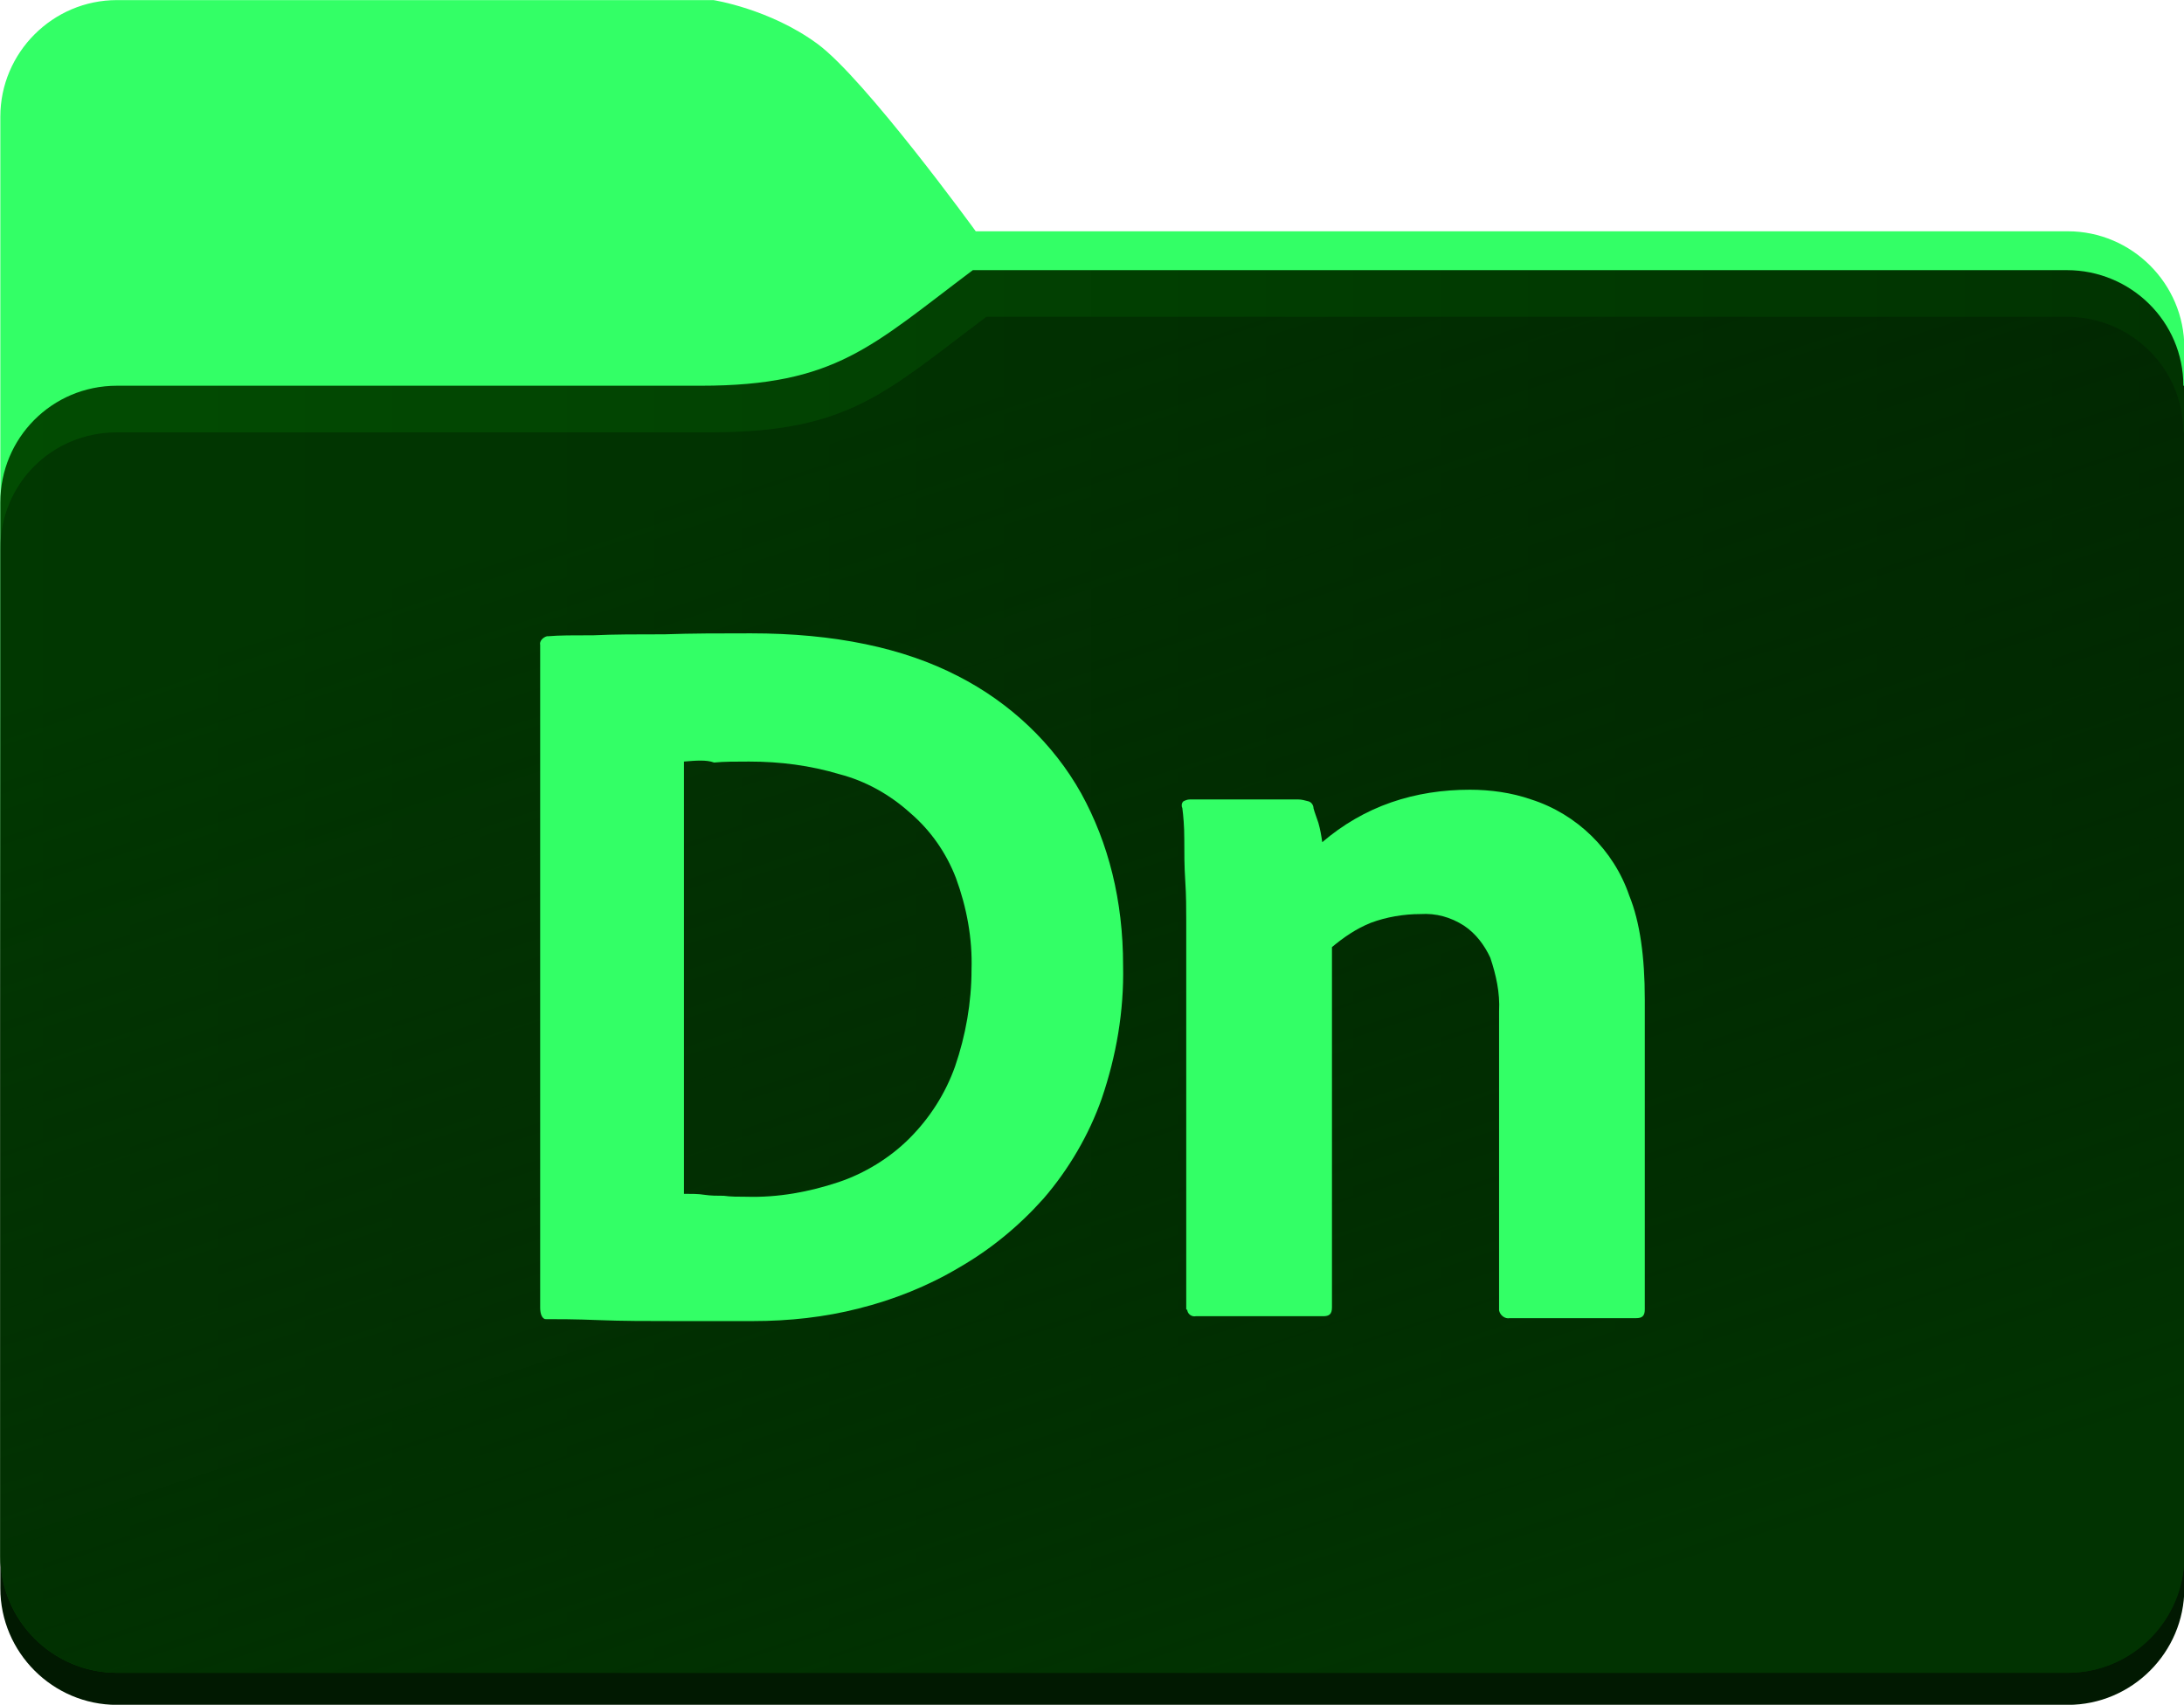 <?xml version="1.0" encoding="utf-8"?>
<!-- Generator: Adobe Illustrator 26.0.1, SVG Export Plug-In . SVG Version: 6.00 Build 0)  -->
<svg version="1.1" id="Layer_1" xmlns="http://www.w3.org/2000/svg" xmlns:xlink="http://www.w3.org/1999/xlink" x="0px" y="0px"
	 viewBox="0 0 224.8 175.5" style="enable-background:new 0 0 224.8 175.5;" xml:space="preserve">
<style type="text/css">
	.st0{fill:url(#rect10_00000093142503629128206610000015927524555223978387_);}
	.st1{opacity:0.31;enable-background:new    ;}
	.st2{fill:url(#rect851_00000036216762383758876560000018050490942804403632_);}
	.st3{fill:url(#rect851-3_00000109012867972544503940000009926705403682641321_);}
	.st4{fill:#33FF66;}
</style>
<g id="svg8" xmlns:cc="http://creativecommons.org/ns#" xmlns:dc="http://purl.org/dc/elements/1.1/" xmlns:inkscape="http://www.inkscape.org/namespaces/inkscape" xmlns:rdf="http://www.w3.org/1999/02/22-rdf-syntax-ns#" xmlns:sodipodi="http://sodipodi.sourceforge.net/DTD/sodipodi-0.dtd" xmlns:svg="http://www.w3.org/2000/svg">
	<defs>
		
			<inkscape:path-effect  effect="bounding_box" id="path-effect1893" is_visible="true" linkedpath="" lpeversion="1" visualbounds="true">
			</inkscape:path-effect>
		
			<inkscape:path-effect  apply_no_radius="true" apply_with_radius="true" chamfer_steps="1" effect="fillet_chamfer" flexible="false" hide_knots="false" id="path-effect1331" is_visible="true" lpeversion="1" method="arc" mode="F" only_selected="false" radius="8" satellites_param="F,0,0,1,0,2.117,0,1 @ F,0,0,1,0,2.117,0,1 @ F,0,0,1,0,2.117,0,1 @ F,0,0,1,0,2.117,0,1" unit="px" use_knot_distance="true">
			</inkscape:path-effect>
		
			<inkscape:path-effect  apply_no_radius="true" apply_with_radius="true" chamfer_steps="1" effect="fillet_chamfer" flexible="false" hide_knots="false" id="path-effect24" is_visible="true" lpeversion="1" method="auto" mode="F" only_selected="false" radius="16" satellites_param="F,0,0,1,0,4.233,0,1 @ F,0,0,1,0,0,0,1 @ F,0,0,1,0,4.233,0,1 @ F,0,0,1,0,4.233,0,1" unit="px" use_knot_distance="true">
			</inkscape:path-effect>
		
			<inkscape:path-effect  apply_no_radius="true" apply_with_radius="true" chamfer_steps="1" effect="fillet_chamfer" flexible="false" hide_knots="false" id="path-effect22" is_visible="true" lpeversion="1" method="auto" mode="F" only_selected="false" radius="16" satellites_param="F,0,0,1,0,0,0,1 @ F,0,0,1,0,4.233,0,1 @ F,0,0,1,0,0,0,1 @ F,0,0,1,0,0,0,1" unit="px" use_knot_distance="true">
			</inkscape:path-effect>
		
			<inkscape:path-effect  apply_no_radius="true" apply_with_radius="true" chamfer_steps="1" effect="fillet_chamfer" flexible="false" hide_knots="false" id="path-effect21" is_visible="true" lpeversion="1" method="auto" mode="F" only_selected="false" radius="16" satellites_param="F,0,0,1,0,0,0,1 @ F,0,0,1,0,4.233,0,1 @ F,0,0,1,0,4.233,0,1 @ F,0,0,1,0,4.233,0,1" unit="px" use_knot_distance="true">
			</inkscape:path-effect>
		
			<inkscape:path-effect  apply_no_radius="true" apply_with_radius="true" chamfer_steps="1" effect="fillet_chamfer" flexible="false" hide_knots="false" id="path-effect19" is_visible="true" lpeversion="1" method="auto" mode="F" only_selected="false" radius="16" satellites_param="F,0,0,1,0,4.233,0,1 @ F,0,0,1,0,0,0,1 @ F,0,0,1,0,0,0,1 @ F,0,0,1,0,0,0,1" unit="px" use_knot_distance="true">
			</inkscape:path-effect>
	</defs>
	
		<sodipodi:namedview  bordercolor="#666666" borderopacity="1.0" id="base" inkscape:current-layer="layer1" inkscape:cx="130.00668" inkscape:cy="101.16213" inkscape:document-rotation="0" inkscape:document-units="mm" inkscape:pageopacity="0.0" inkscape:pageshadow="2" inkscape:window-height="1024" inkscape:window-maximized="0" inkscape:window-width="1212" inkscape:window-x="1675" inkscape:window-y="0" inkscape:zoom="2" pagecolor="#ffffff" showgrid="false">
		</sodipodi:namedview>
	<g id="layer1" transform="translate(-41.065,-208.49)" inkscape:groupmode="layer" inkscape:label="Ebene 1">
		
			<linearGradient id="rect10_00000093875979593424636490000004371743015463799733_" gradientUnits="userSpaceOnUse" x1="235.629" y1="642.5" x2="235.629" y2="818" gradientTransform="matrix(1 0 0 1 -82.129 -434)">
			<stop  offset="0.4" style="stop-color:#33FF66"/>
			<stop  offset="0.6" style="stop-color:#011901"/>
		</linearGradient>
		
			<path id="rect10" sodipodi:nodetypes="scccscccccccs" style="fill:url(#rect10_00000093875979593424636490000004371743015463799733_);" d="
			M53.1,208.5c-6.6,0-12,5.4-12,12v11.8V372c0,6.6,5.4,12,12,12h200.8c6.6,0,12-5.4,12-12V244.3c0-6.6-5.4-12-12-12H141.5
			c0,0-11.4-15.7-16.3-19.3c-4.9-3.6-10.7-4.5-10.7-4.5H53.1z"/>
		<g id="rect873" inkscape:path-effect="#path-effect1331" sodipodi:type="rect" class="st1">
			<path d="M54.3,248.6h79.3c4.8,0,8.6,5.2,8.6,11.6l0,0v6.5c0,6.4-3.9,11.6-8.6,11.6H54.3c-4.8,0-8.6-5.2-8.6-11.6v-6.5
				C45.6,253.8,49.5,248.6,54.3,248.6L54.3,248.6L54.3,248.6z"/>
		</g>
		
			<linearGradient id="rect851_00000157287126083518892850000014044795761950666402_" gradientUnits="userSpaceOnUse" x1="-385.219" y1="129.785" x2="-305.913" y2="129.785" gradientTransform="matrix(2.835 0 0 -2.832 1133.041 675.999)">
			<stop  offset="0" style="stop-color:#024C02"/>
			<stop  offset="1" style="stop-color:#013301"/>
		</linearGradient>
		<path id="rect851" style="fill:url(#rect851_00000157287126083518892850000014044795761950666402_);" d="M141.2,236.3v11.9h-28
			C127.1,248.2,130.8,244.1,141.2,236.3z M141.2,236.3h112.6c6.6,0,12,5.3,12,11.9H141.2V236.3z M53.1,248.2h212.8v120.5
			c0,6.6-5.4,12-12,12l0,0H53.1c-6.6,0-12-5.4-12-12l0,0V260.2C41.1,253.6,46.4,248.2,53.1,248.2L53.1,248.2L53.1,248.2z"/>
		
			<linearGradient id="rect851-3_00000029765205440785039660000004900539982762133899_" gradientUnits="userSpaceOnUse" x1="-352.464" y1="150.2" x2="-337.156" y2="103.903" gradientTransform="matrix(2.835 0 0 -2.835 1132.892 677.175)">
			<stop  offset="0" style="stop-color:#011901;stop-opacity:0.4"/>
			<stop  offset="1" style="stop-color:#013301"/>
		</linearGradient>
		
			<path id="rect851-3" sodipodi:nodetypes="cccccccccccsccssc" style="fill:url(#rect851-3_00000029765205440785039660000004900539982762133899_);" d="
			M142.6,241.1V253h-28C128.5,252.9,132.2,248.9,142.6,241.1z M142.6,241.1h111.2c6.6,0,12,5.3,12,11.9H142.6V241.1z M53.1,253
			h212.8v115.7c0,6.6-5.4,12-12,12H53.1c-6.6,0-12-5.4-12-12V265C41.1,258.3,46.4,253,53.1,253z"/>
	</g>
</g>
<g id="Outlined_Mnemonics_Logos_8_">
	<g id="Dn">
		<path class="st4" d="M55.6,134.6V66.4c-0.1-0.4,0.3-0.8,0.7-0.9h0.1c1.1-0.1,2.7-0.1,4.7-0.1c2.1-0.1,4.5-0.1,7.3-0.1
			c2.8-0.1,5.7-0.1,8.9-0.1c8.6,0,15.7,1.5,21.3,4.4c5.3,2.7,9.8,6.9,12.7,12.1c2.8,5.1,4.3,11,4.3,17.7c0.1,4.7-0.7,9.3-2.2,13.7
			c-1.3,3.7-3.4,7.3-6,10.3c-2.5,2.8-5.4,5.2-8.7,7.1c-3.2,1.9-6.7,3.3-10.3,4.2c-3.5,0.9-7.2,1.3-10.9,1.3h-8c-2.8,0-5.5,0-7.9-0.1
			c-2.4-0.1-4.3-0.1-5.5-0.1C55.8,135.7,55.6,135.3,55.6,134.6z M70.4,78.4v44.5c0.8,0,1.5,0,2.1,0.1c0.7,0.1,1.3,0.1,2,0.1
			c0.7,0.1,1.5,0.1,2.3,0.1c3.3,0.1,6.5-0.5,9.5-1.5c2.7-0.9,5.3-2.5,7.3-4.5c2.1-2.1,3.7-4.6,4.7-7.4c1.1-3.2,1.7-6.6,1.7-10
			c0.1-3.2-0.5-6.4-1.6-9.4c-1-2.6-2.6-4.9-4.7-6.7c-2.1-1.9-4.6-3.3-7.3-4c-3-0.9-6.1-1.3-9.3-1.3c-1.4,0-2.6,0-3.6,0.1
			C72.7,78.2,71.6,78.3,70.4,78.4L70.4,78.4z"/>
		<path class="st4" d="M122.1,134.7V94.8c0-1.2,0-2.6-0.1-4.1c-0.1-1.5-0.1-2.9-0.1-4.3s-0.1-2.4-0.2-3.2c-0.1-0.2-0.1-0.5,0.1-0.7
			c0.2-0.1,0.4-0.2,0.7-0.2h11.1c0.4,0,0.7,0.1,1.1,0.2c0.3,0.1,0.5,0.4,0.5,0.7c0.1,0.4,0.3,0.9,0.5,1.5c0.2,0.7,0.3,1.3,0.4,2
			c2.1-1.8,4.5-3.2,7.1-4.1c2.6-0.9,5.3-1.3,8.1-1.3c2.1,0,4.3,0.3,6.3,1c4.7,1.5,8.5,5.2,10.1,9.9c1.1,2.7,1.6,6.3,1.6,10.7v31.9
			c0,0.7-0.3,0.9-0.9,0.9h-13c-0.5,0.1-1-0.3-1.1-0.8c0-0.1,0-0.2,0-0.3v-30.5c0.1-1.9-0.3-3.7-0.9-5.5c-0.6-1.3-1.5-2.5-2.7-3.3
			c-1.4-0.9-2.9-1.3-4.5-1.2c-1.7,0-3.5,0.3-5.1,0.9c-1.5,0.6-2.8,1.5-4,2.5v37.1c0,0.7-0.3,0.9-0.9,0.9h-13.1
			c-0.5,0.1-0.9-0.3-0.9-0.7C122.1,134.9,122.1,134.8,122.1,134.7z"/>
	</g>
</g>
</svg>
